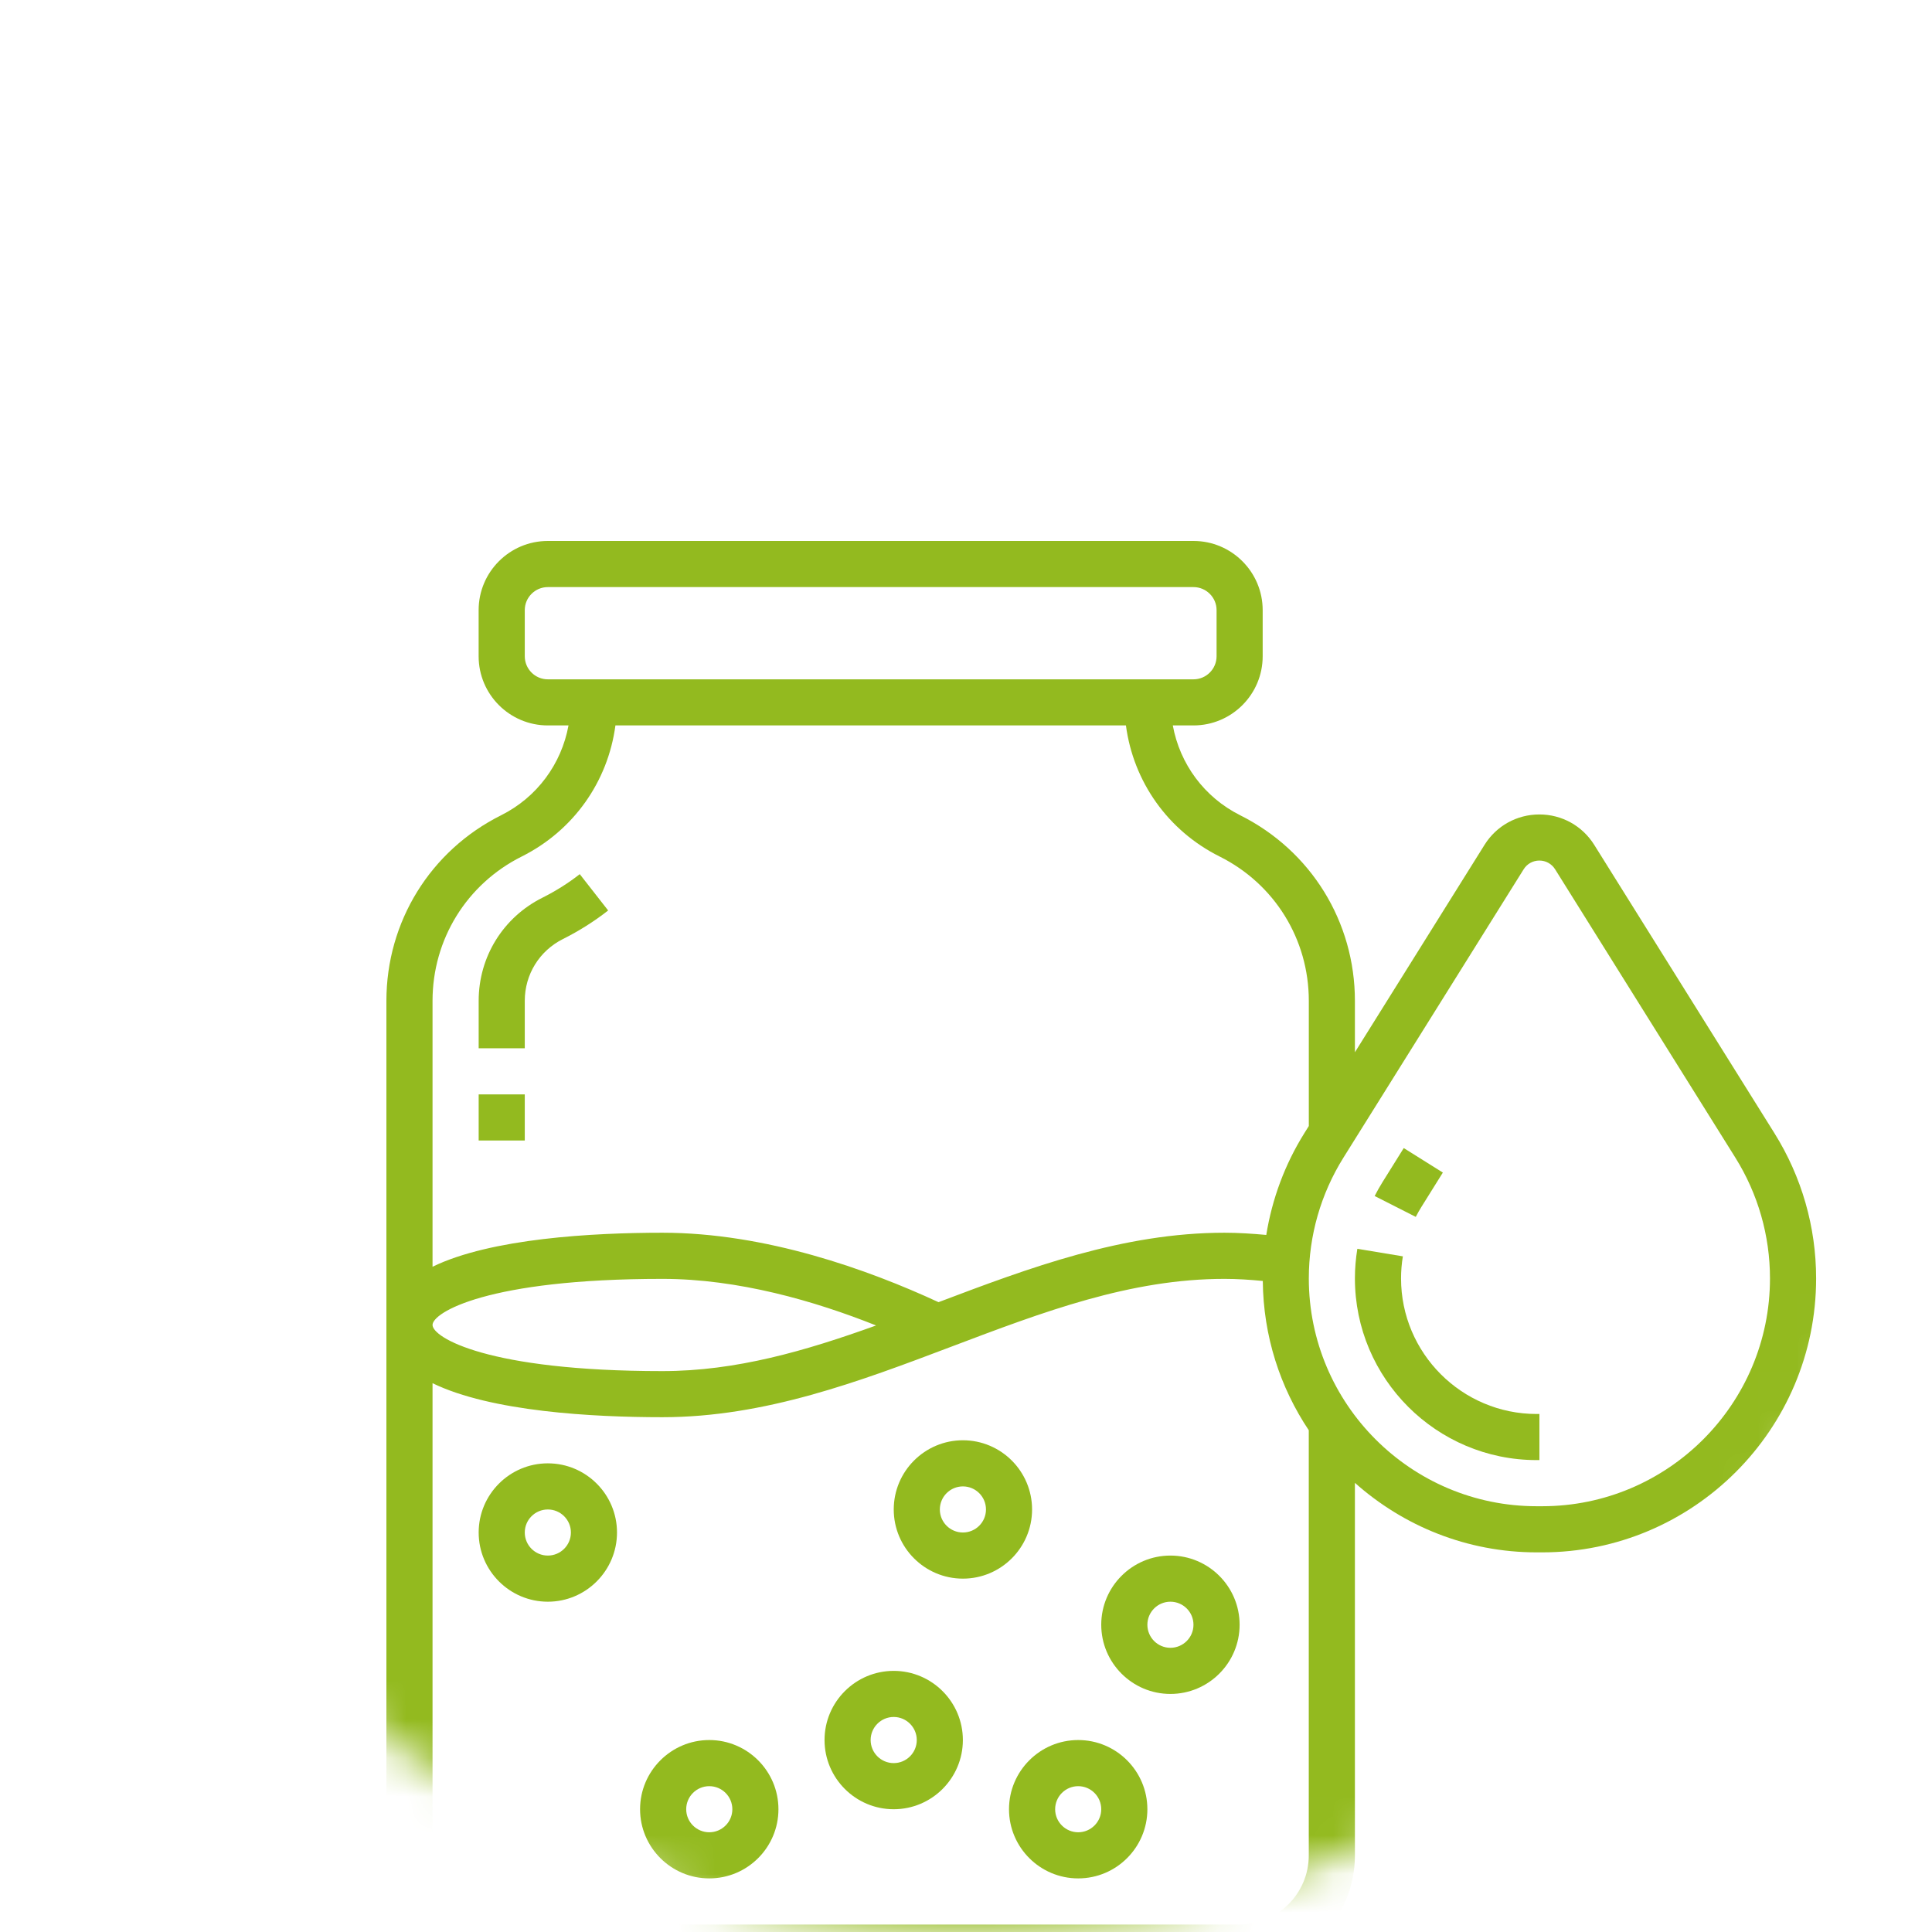 <svg width="50" height="50" viewBox="0 0 50 50" fill="none" xmlns="http://www.w3.org/2000/svg">
<mask id="mask0" mask-type="alpha" maskUnits="userSpaceOnUse" x="0" y="0" width="50" height="50">
<circle cx="25" cy="25" r="25" fill="white"/>
</mask>
<g mask="url(#mask0)">
<path d="M13.581 25.901C13.581 25.219 13.96 24.606 14.571 24.301C14.986 24.093 15.379 23.845 15.739 23.563L15.004 22.623C14.706 22.857 14.38 23.061 14.037 23.233C13.02 23.742 12.388 24.763 12.388 25.901V27.129H13.581V25.901Z" fill="#93BA1F"/>
<path d="M12.388 28.323H13.581V29.516H12.388V28.323Z" fill="#93BA1F"/>
<path d="M27.904 45.032C26.916 45.032 26.113 45.836 26.113 46.823C26.113 47.81 26.916 48.613 27.904 48.613C28.891 48.613 29.694 47.81 29.694 46.823C29.694 45.836 28.891 45.032 27.904 45.032ZM27.904 47.419C27.575 47.419 27.307 47.152 27.307 46.823C27.307 46.493 27.575 46.226 27.904 46.226C28.232 46.226 28.5 46.493 28.5 46.823C28.5 47.152 28.232 47.419 27.904 47.419Z" fill="#93BA1F"/>
<path d="M23.129 43.242C22.142 43.242 21.339 44.045 21.339 45.032C21.339 46.019 22.142 46.823 23.129 46.823C24.116 46.823 24.919 46.019 24.919 45.032C24.919 44.045 24.116 43.242 23.129 43.242ZM23.129 45.629C22.8 45.629 22.532 45.362 22.532 45.032C22.532 44.703 22.8 44.435 23.129 44.435C23.458 44.435 23.726 44.703 23.726 45.032C23.726 45.362 23.458 45.629 23.129 45.629Z" fill="#93BA1F"/>
<path d="M30.29 40.258C29.303 40.258 28.5 41.061 28.5 42.048C28.5 43.035 29.303 43.839 30.29 43.839C31.277 43.839 32.081 43.035 32.081 42.048C32.081 41.061 31.277 40.258 30.29 40.258ZM30.29 42.645C29.962 42.645 29.694 42.378 29.694 42.048C29.694 41.719 29.962 41.452 30.29 41.452C30.619 41.452 30.887 41.719 30.887 42.048C30.887 42.378 30.619 42.645 30.29 42.645Z" fill="#93BA1F"/>
<path d="M26.71 39.065C26.71 38.077 25.907 37.274 24.92 37.274C23.933 37.274 23.13 38.077 23.13 39.065C23.13 40.052 23.933 40.855 24.92 40.855C25.907 40.855 26.71 40.052 26.71 39.065ZM24.92 39.661C24.591 39.661 24.323 39.394 24.323 39.065C24.323 38.735 24.591 38.468 24.92 38.468C25.249 38.468 25.517 38.735 25.517 39.065C25.517 39.394 25.249 39.661 24.92 39.661Z" fill="#93BA1F"/>
<path d="M14.178 37.871C13.191 37.871 12.388 38.674 12.388 39.661C12.388 40.648 13.191 41.452 14.178 41.452C15.165 41.452 15.968 40.648 15.968 39.661C15.968 38.674 15.165 37.871 14.178 37.871ZM14.178 40.258C13.849 40.258 13.581 39.991 13.581 39.661C13.581 39.332 13.849 39.065 14.178 39.065C14.507 39.065 14.775 39.332 14.775 39.661C14.775 39.991 14.507 40.258 14.178 40.258Z" fill="#93BA1F"/>
<path d="M18.356 45.032C17.369 45.032 16.565 45.836 16.565 46.823C16.565 47.81 17.369 48.613 18.356 48.613C19.343 48.613 20.146 47.81 20.146 46.823C20.146 45.836 19.343 45.032 18.356 45.032ZM18.356 47.419C18.027 47.419 17.759 47.152 17.759 46.823C17.759 46.493 18.027 46.226 18.356 46.226C18.685 46.226 18.953 46.493 18.953 46.823C18.953 47.152 18.685 47.419 18.356 47.419Z" fill="#93BA1F"/>
<path d="M45.923 29.328L41.258 21.864C40.95 21.372 40.42 21.078 39.839 21.078C39.259 21.078 38.728 21.371 38.42 21.864L35.065 27.232V25.903C35.065 23.855 33.928 22.014 32.096 21.099C31.165 20.633 30.535 19.771 30.352 18.774H30.888C31.875 18.774 32.678 17.971 32.678 16.984V15.79C32.678 14.803 31.875 14 30.888 14H14.177C13.19 14 12.387 14.803 12.387 15.79V16.984C12.387 17.971 13.19 18.774 14.177 18.774H14.713C14.53 19.771 13.9 20.633 12.969 21.099C11.137 22.014 10 23.855 10 25.903V48.016C10 49.661 11.339 51 12.984 51H32.081C33.727 51 35.065 49.661 35.065 48.016V38.376C36.318 39.491 37.962 40.175 39.768 40.175H39.911C43.82 40.175 47.001 36.995 47.001 33.085C47.001 31.755 46.628 30.456 45.923 29.328ZM13.581 16.984V15.79C13.581 15.461 13.849 15.194 14.177 15.194H30.888C31.216 15.194 31.485 15.461 31.485 15.79V16.984C31.485 17.313 31.216 17.581 30.888 17.581H14.177C13.849 17.581 13.581 17.313 13.581 16.984ZM13.503 22.166C14.843 21.495 15.733 20.229 15.927 18.774H29.139C29.332 20.229 30.223 21.496 31.563 22.166C32.987 22.878 33.872 24.309 33.872 25.902V29.141L33.756 29.327C33.252 30.134 32.921 31.029 32.771 31.96C32.409 31.927 32.047 31.903 31.689 31.903C29.066 31.903 26.637 32.811 24.289 33.7C22.464 32.856 19.814 31.903 17.143 31.903C15.337 31.903 12.707 32.048 11.194 32.783V25.902C11.194 24.309 12.079 22.878 13.503 22.166ZM22.673 34.303C20.843 34.962 19.051 35.484 17.143 35.484C12.604 35.484 11.194 34.609 11.194 34.29C11.194 33.972 12.604 33.097 17.143 33.097C19.107 33.097 21.084 33.669 22.673 34.303ZM32.081 49.806H12.984C11.997 49.806 11.194 49.003 11.194 48.016V35.797C12.707 36.533 15.338 36.677 17.143 36.677C19.798 36.677 22.253 35.748 24.628 34.849C27.006 33.948 29.253 33.097 31.689 33.097C32.017 33.097 32.349 33.119 32.681 33.151C32.694 34.579 33.13 35.906 33.871 37.015V48.016C33.872 49.003 33.068 49.806 32.081 49.806ZM39.911 38.981H39.768C36.517 38.981 33.872 36.336 33.872 33.085C33.872 31.978 34.182 30.898 34.768 29.96L39.432 22.497C39.52 22.356 39.672 22.271 39.839 22.271C40.006 22.271 40.158 22.356 40.246 22.497L44.911 29.96C45.497 30.898 45.807 31.979 45.807 33.085C45.807 36.337 43.162 38.981 39.911 38.981Z" fill="#93BA1F"/>
<path d="M36.259 33.085C36.259 32.893 36.275 32.701 36.306 32.514L35.128 32.319C35.087 32.57 35.065 32.828 35.065 33.085C35.065 35.678 37.175 37.787 39.768 37.787H39.84V36.594H39.768C37.833 36.594 36.259 35.02 36.259 33.085Z" fill="#93BA1F"/>
<path d="M36.792 31.225L37.341 30.346L36.329 29.712L35.779 30.593C35.706 30.71 35.639 30.83 35.576 30.953L36.64 31.493C36.687 31.401 36.737 31.312 36.792 31.225Z" fill="#93BA1F"/>
</g>
</svg>
